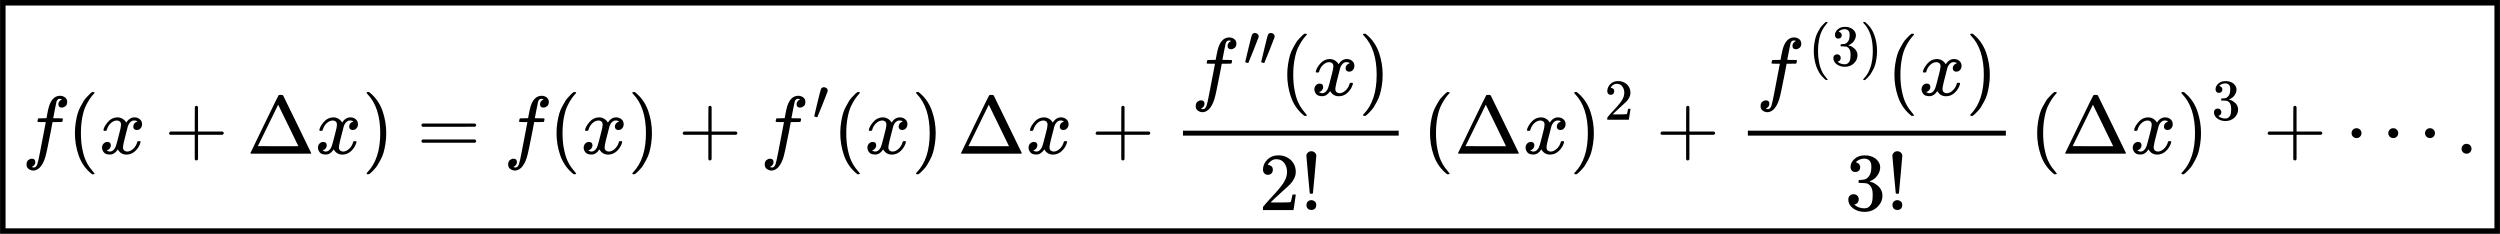 <svg style="vertical-align:-2.206ex" xmlns="http://www.w3.org/2000/svg" width="68.827ex" height="6.437ex" viewBox="0 -1870.3 30421.6 2845.3" xmlns:xlink="http://www.w3.org/1999/xlink"><defs><path id="a" d="M118-162q2 0 6-2t11-3 12-1q13 0 24 13t16 29q10 27 34 153t46 240 22 115v3h-47q-47 0-50 2-4 3-4 10l7 28q2 5 8 5t47 1q48 0 48 1 0 2 9 50t12 58q37 165 146 165 37-2 61-22t24-53q0-36-21-52t-42-17q-44 0-44 42 0 19 11 33t24 21l9 5q-16 6-30 6-12 0-23-10t-15-28q-7-29-16-78t-16-83-7-36 55-2q45 0 52-1t11-6q1-4-2-17t-5-16q-2-5-9-5t-54-1h-56l-23-122Q301 15 282-47q-27-85-70-126-37-32-73-32-32 0-58 19t-26 54q0 37 21 54t42 17q44 0 44-42 0-19-11-33t-24-21z"/><path id="b" d="M94 250q0 69 10 131t23 107 37 88 38 67 42 52 33 34 25 21h17q14 0 14-9 0-3-17-21t-41-53-49-86-42-138-17-193 17-192 41-139 49-86 42-53 17-21q0-9-15-9h-16l-28 24q-94 85-137 212T94 250"/><path id="c" d="M52 289q7 42 54 97t116 56q35 0 64-18t43-45q42 63 101 63 37 0 64-22t28-59q0-29-14-47t-27-22-23-4q-19 0-31 11t-12 29q0 46 50 63-11 13-40 13-13 0-19-2-38-16-56-66-60-221-60-258 0-28 16-40t35-12q37 0 73 33t49 81q3 10 6 11t16 2h4q15 0 15-8 0-1-2-11-16-57-62-101T333-11q-70 0-106 63-41-62-94-62h-6q-49 0-70 26T35 71q0 32 19 52t45 20q43 0 43-42 0-20-12-35t-23-20-13-5l-3-1q0-1 6-4t16-7 19-3q36 0 62 45 9 16 23 68t28 108 16 66q5 27 5 39 0 28-15 40t-34 12q-40 0-75-32t-49-82q-2-9-5-10t-16-2H58q-6 6-6 11"/><path id="d" d="M56 237v13l14 20h299v150l1 150q10 13 19 13 13 0 20-15V270h298q15-8 15-20t-15-20H409V-68q-8-14-18-14h-4q-12 0-18 14v298H70q-14 7-14 20Z"/><path id="e" d="M51 0q-5 4-5 7 0 2 169 350t173 352q3 7 28 7 23 0 28-7 3-4 172-352T786 7q0-3-5-7zm456 344L384 596 137 92l246-1h247q0 2-123 253"/><path id="f" d="m60 749 4 1h22l28-24q94-85 137-212t43-264q0-68-10-131T261 12t-37-88-38-67-41-51-32-33-23-19l-4-4H63q-3 0-5 3t-3 9q1 1 11 13Q221-64 221 250T66 725q-10 12-11 13 0 8 5 11"/><path id="g" d="M56 347q0 13 14 20h637q15-8 15-20 0-11-14-19l-318-1H72q-16 5-16 20m0-194q0 15 16 20h636q14-10 14-20 0-13-15-20H70q-14 7-14 20"/><path id="h" d="M79 43q-6 0-27 6T30 61q0 7 55 232t61 235q15 32 52 32 20 0 42-15t22-44q0-5-2-15-1-7-87-223T84 45t-5-2"/><path id="i" d="M109 429q-27 0-43 18t-16 44q0 71 53 123t132 52q91 0 152-56t62-145q0-43-20-82t-48-68-80-74q-36-31-100-92l-59-56 76-1q157 0 167 5 7 2 24 89v3h40v-3q-1-3-13-91T421 3V0H50v31q0 7 6 15t30 35q29 32 50 56 9 10 34 37t34 37 29 33 28 34 23 30 21 32 15 29 13 32 7 30 3 33q0 63-34 109t-97 46q-33 0-58-17t-35-33-10-19q0-1 5-1 18 0 37-14t19-46q0-25-16-42t-45-18"/><path id="j" d="M78 661q0 21 18 38t42 17 42-16 19-39q0-7-20-229t-21-226q-2-8-19-8-18 0-20 8-1 3-21 225T78 661m1-600q0 28 18 44t44 16q23-2 40-17t17-43q0-30-17-45T139 1 97 16 79 61"/><path id="k" d="M127 463q-27 0-42 17t-16 44q0 55 48 98t116 43q35 0 44-1 74-12 113-53t40-89q0-52-34-101t-94-71l-3-2q0-1 9-3t29-9 38-21q82-53 82-140 0-79-62-138T238-22q-80 0-138 43T42 130q0 28 18 45t45 18q28 0 46-18t18-45q0-11-3-20t-7-16-11-12-12-8-10-4-8-3l-4-1q51-45 124-45 55 0 83 53 17 33 17 101v20q0 95-64 127-15 6-61 7l-42 1-3 2q-2 3-2 16 0 18 8 18 28 0 58 5 34 5 62 42t28 112v8q0 57-35 79-22 14-47 14-32 0-59-11t-38-23-11-12h3q3-1 8-2t10-5 12-7 10-11 8-15 3-20q0-22-14-39t-45-18"/><path id="l" d="M78 250q0 24 17 42t43 18q24 0 42-16t19-43q0-25-17-43t-43-18-43 17-18 43m447 0q0 24 17 42t43 18q24 0 42-16t19-43q0-25-17-43t-43-18-43 17-18 43m447 0q0 24 17 42t43 18q24 0 42-16t19-43q0-25-17-43t-43-18-43 17-18 43"/><path id="m" d="M78 60q0 24 17 42t43 18q24 0 42-16t19-43q0-25-17-43T139 0 96 17 78 60"/></defs><g stroke="currentColor" fill="currentColor" stroke-width="0"><g transform="scale(1 -1)"><g data-mjx-texclass="ORD"><g><g data-mjx-texclass="ORD"><use data-c="1D453" xlink:href="#a" transform="translate(267)"/><use data-c="28" xlink:href="#b" transform="translate(267) translate(550)"/><use data-c="1D465" xlink:href="#c" transform="translate(267) translate(939)"/><use data-c="2B" xlink:href="#d" transform="translate(267) translate(1733.2)"/><use data-c="394" xlink:href="#e" transform="translate(267) translate(2733.4)"/><use data-c="1D465" xlink:href="#c" transform="translate(267) translate(3566.4)"/><use data-c="29" xlink:href="#f" transform="translate(267) translate(4138.4)"/><use data-c="3D" xlink:href="#g" transform="translate(267) translate(4805.2)"/><use data-c="1D453" xlink:href="#a" transform="translate(267) translate(5861)"/><use data-c="28" xlink:href="#b" transform="translate(267) translate(6411)"/><use data-c="1D465" xlink:href="#c" transform="translate(267) translate(6800)"/><use data-c="29" xlink:href="#f" transform="translate(267) translate(7372)"/><use data-c="2B" xlink:href="#d" transform="translate(267) translate(7983.2)"/><g><use data-c="1D453" xlink:href="#a" transform="translate(267) translate(8983.4)"/><use data-c="2032" xlink:href="#h" transform="translate(267) translate(8983.4) translate(636 413)scale(.707)"/></g><use data-c="28" xlink:href="#b" transform="translate(267) translate(9863.9)"/><use data-c="1D465" xlink:href="#c" transform="translate(267) translate(10252.9)"/><use data-c="29" xlink:href="#f" transform="translate(267) translate(10824.9)"/><use data-c="394" xlink:href="#e" transform="translate(267) translate(11380.9)"/><use data-c="1D465" xlink:href="#c" transform="translate(267) translate(12213.9)"/><use data-c="2B" xlink:href="#d" transform="translate(267) translate(13008.1)"/><g transform="translate(267) translate(14008.3)"><g><g><use data-c="1D453" xlink:href="#a" transform="translate(220 710)"/><g data-c="2033" transform="translate(220 710) translate(636 363)scale(.707)"><use data-c="2032" xlink:href="#h"/><use data-c="2032" xlink:href="#h" transform="translate(275)"/></g></g><use data-c="28" xlink:href="#b" transform="translate(220 710) translate(1074.9)"/><use data-c="1D465" xlink:href="#c" transform="translate(220 710) translate(1463.9)"/><use data-c="29" xlink:href="#f" transform="translate(220 710) translate(2035.9)"/></g><g><use data-c="32" xlink:href="#i" transform="translate(1043.5 -686)"/><use data-c="21" xlink:href="#j" transform="translate(1043.5 -686) translate(500)"/></g><path stroke="none" d="M120 220H2744.9V280H120z"/></g><use data-c="28" xlink:href="#b" transform="translate(267) translate(17040.3)"/><use data-c="394" xlink:href="#e" transform="translate(267) translate(17429.3)"/><use data-c="1D465" xlink:href="#c" transform="translate(267) translate(18262.3)"/><g><use data-c="29" xlink:href="#f" transform="translate(267) translate(18834.3)"/><use data-c="32" xlink:href="#i" transform="translate(267) translate(18834.3) translate(422 413)scale(.707)"/></g><use data-c="2B" xlink:href="#d" transform="translate(267) translate(19882)"/><g transform="translate(267) translate(20882.2)"><g><g><use data-c="1D453" xlink:href="#a" transform="translate(220 710)"/><g data-mjx-texclass="ORD"><use data-c="28" xlink:href="#b" transform="translate(220 710) translate(636 363)scale(.707)"/><use data-c="33" xlink:href="#k" transform="translate(220 710) translate(636 363)scale(.707) translate(389)"/><use data-c="29" xlink:href="#f" transform="translate(220 710) translate(636 363)scale(.707) translate(889)"/></g></g><use data-c="28" xlink:href="#b" transform="translate(220 710) translate(1589.7)"/><use data-c="1D465" xlink:href="#c" transform="translate(220 710) translate(1978.7)"/><use data-c="29" xlink:href="#f" transform="translate(220 710) translate(2550.7)"/></g><g><use data-c="33" xlink:href="#k" transform="translate(1300.8 -686)"/><use data-c="21" xlink:href="#j" transform="translate(1300.8 -686) translate(500)"/></g><path stroke="none" d="M120 220H3259.7V280H120z"/></g><use data-c="28" xlink:href="#b" transform="translate(267) translate(24428.9)"/><use data-c="394" xlink:href="#e" transform="translate(267) translate(24817.9)"/><use data-c="1D465" xlink:href="#c" transform="translate(267) translate(25650.9)"/><g><use data-c="29" xlink:href="#f" transform="translate(267) translate(26222.9)"/><use data-c="33" xlink:href="#k" transform="translate(267) translate(26222.9) translate(422 413)scale(.707)"/></g><use data-c="2B" xlink:href="#d" transform="translate(267) translate(27270.7)"/><use data-c="22EF" xlink:href="#l" transform="translate(267) translate(28270.9)"/><use data-c="2E" xlink:href="#m" transform="translate(267) translate(29609.6)"/></g></g></g><path fill="none" stroke-width="67" d="M33.5-941.5H30388.1V1836.8H33.5z"/></g></g></svg>